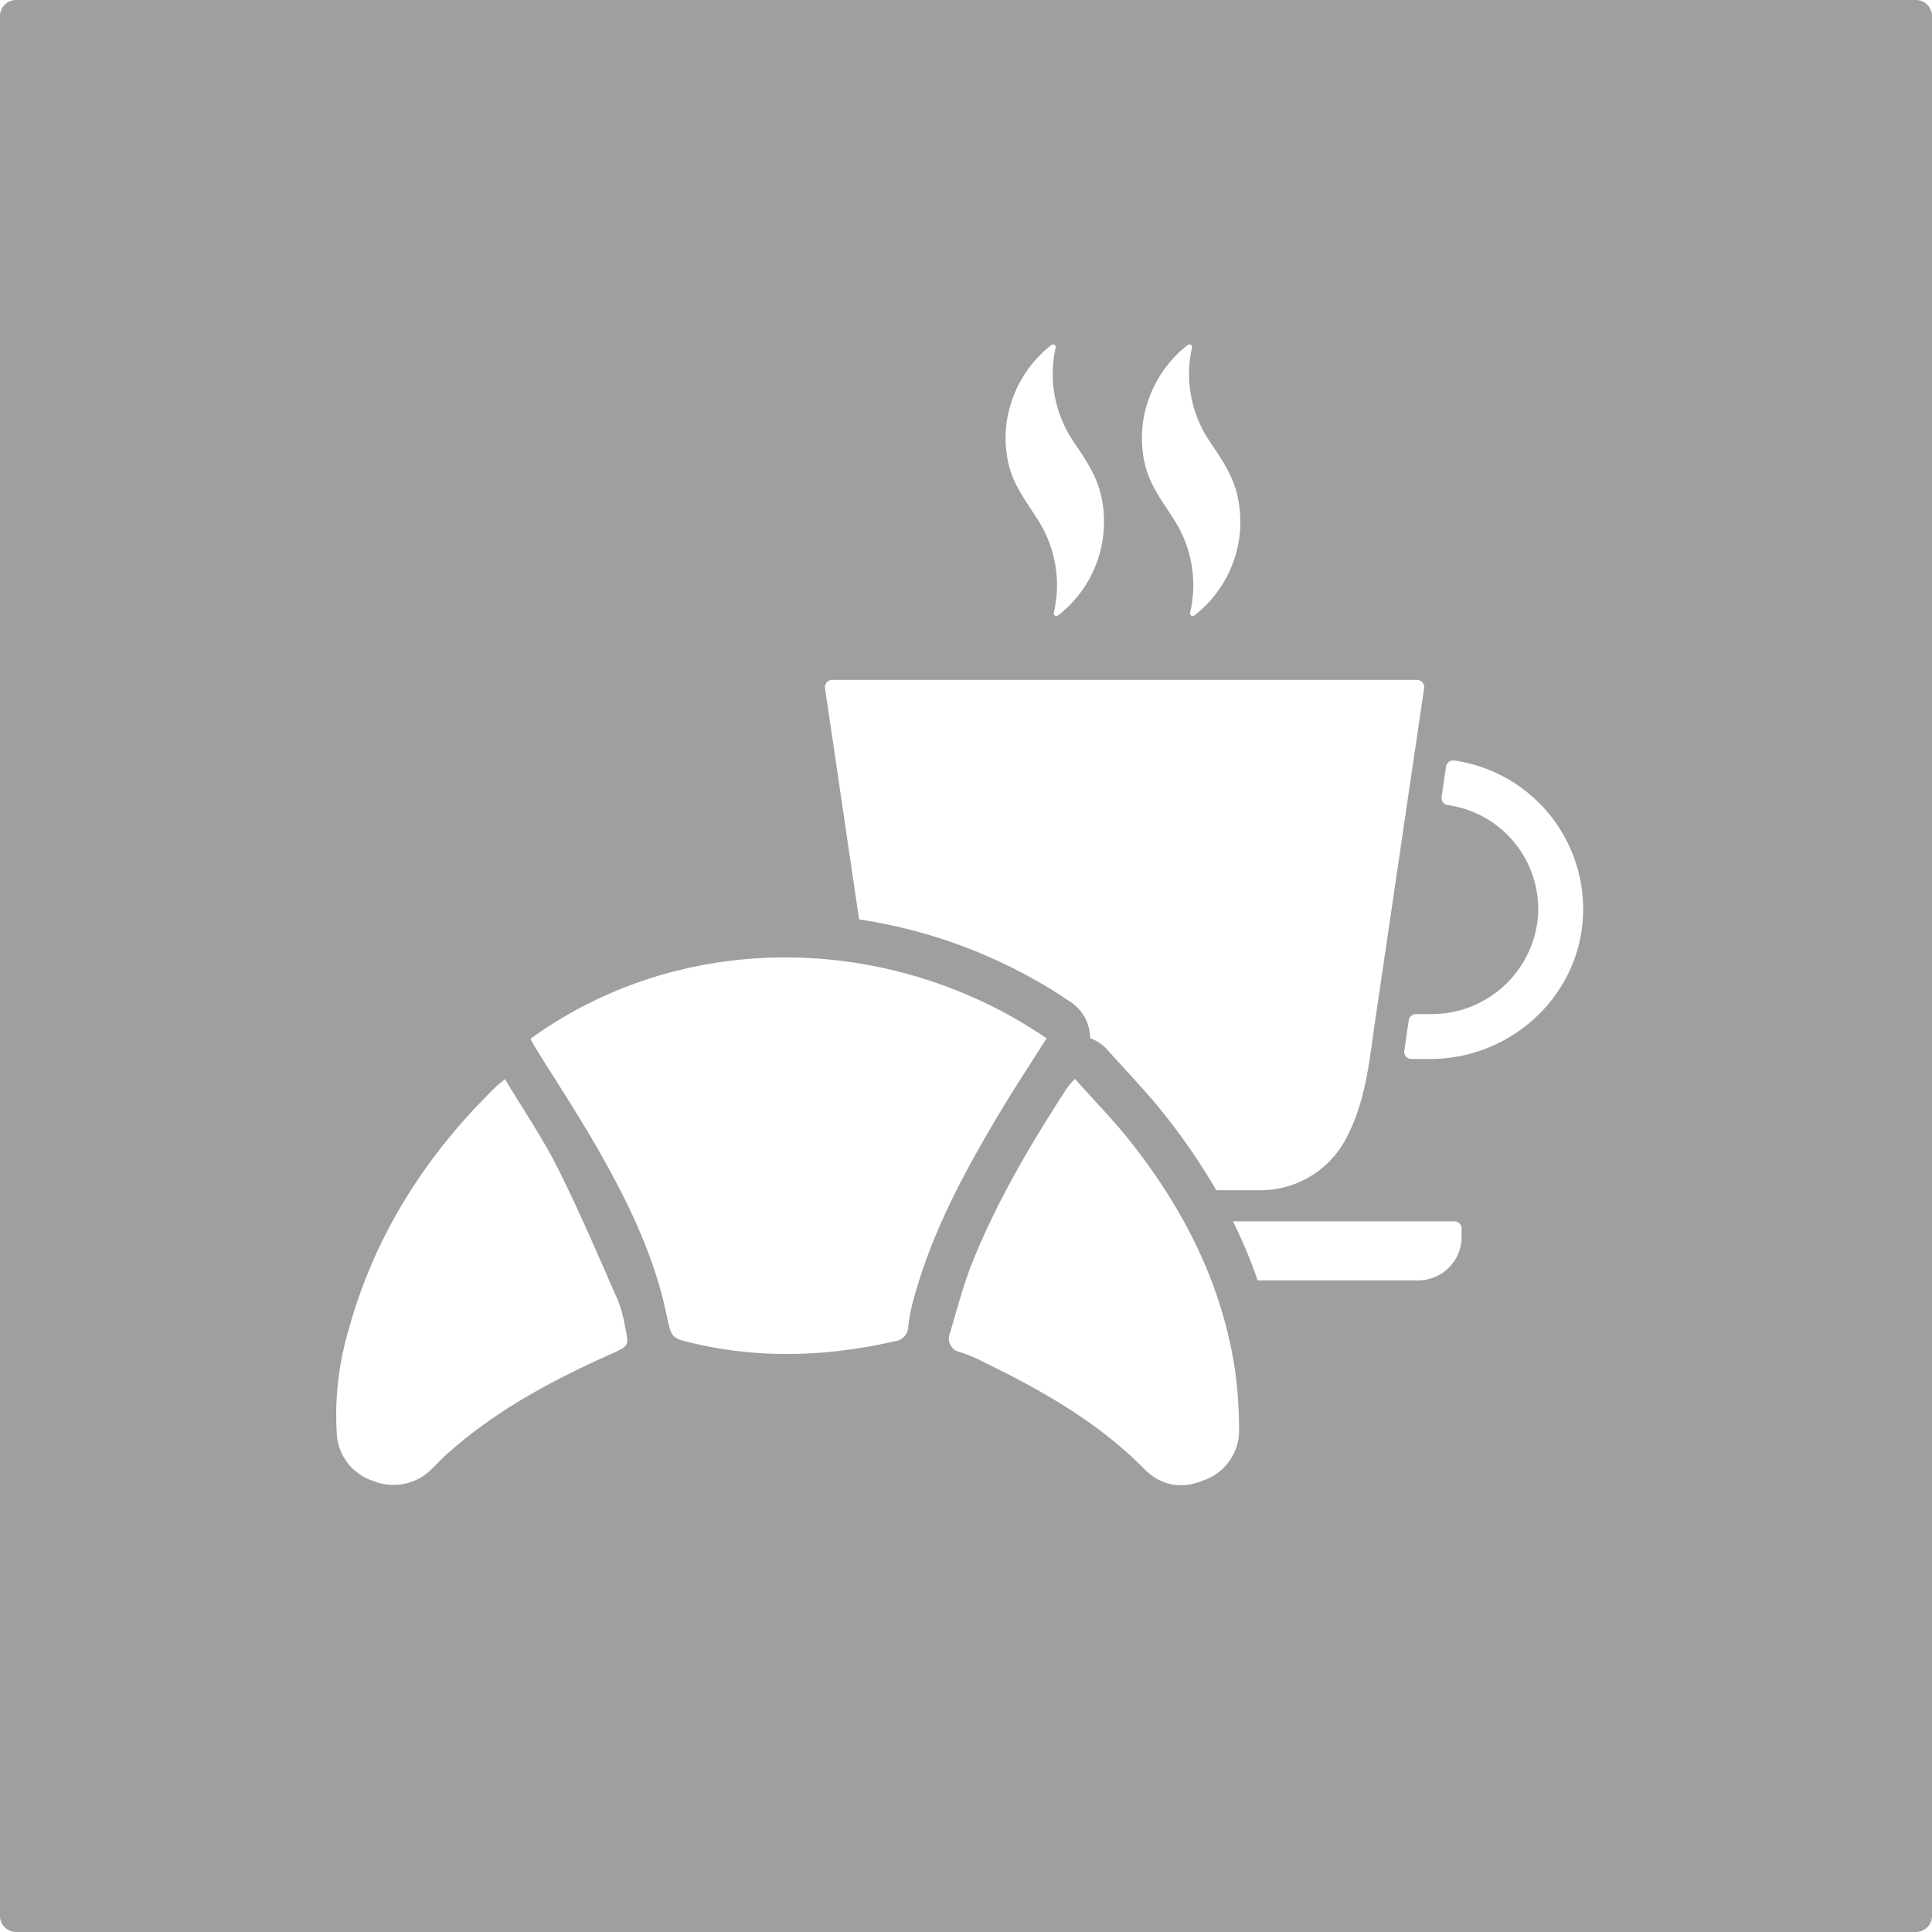 <svg xmlns="http://www.w3.org/2000/svg" width="120mm" height="120mm" viewBox="0 0 340.157 340.157">
  <g id="Schilder">
      <g id="H-34-E">
        <path fill="#A09f9d" stroke="none" d="M337.323,0H2.835A2.834,2.834,0,0,0,0,2.834V337.323a2.834,2.834,0,0,0,2.835,2.834H337.323a2.834,2.834,0,0,0,2.834-2.834V2.834A2.834,2.834,0,0,0,337.323,0ZM201.985,71.065a20.959,20.959,0,0,1,7.141-10.333.467.467,0,0,1,.735.482,21.219,21.219,0,0,0,3.145,16.53c2.192,3.272,4.205,6.114,4.976,10.077a20.834,20.834,0,0,1-7.718,20.554.467.467,0,0,1-.737-.478,21.2,21.2,0,0,0-2.577-16.01c-2.061-3.374-4.332-6.043-5.328-9.985A20.1,20.1,0,0,1,201.985,71.065Zm-24,0a20.959,20.959,0,0,1,7.141-10.333.467.467,0,0,1,.735.482,21.215,21.215,0,0,0,3.146,16.53c2.191,3.272,4.2,6.114,4.975,10.077a20.84,20.84,0,0,1-7.718,20.554.467.467,0,0,1-.737-.478,21.2,21.2,0,0,0-2.577-16.01c-2.061-3.374-4.332-6.043-5.329-9.985A20.107,20.107,0,0,1,177.986,71.065Zm-31.464,48.642H249.473a1.276,1.276,0,0,1,1.263,1.462q-4.272,29.005-8.545,58.011c-1.1,7.478-1.686,15.051-5.482,21.789l-.059.105a17,17,0,0,1-14.824,8.484h-7.68a111.849,111.849,0,0,0-8.958-13.133c-2.259-2.87-4.695-5.527-7.05-8.1-1.036-1.131-2.108-2.3-3.139-3.46a7.648,7.648,0,0,0-3.075-2.09,7.653,7.653,0,0,0-3.333-6.3,90.137,90.137,0,0,0-37.335-14.6l-6-40.716A1.276,1.276,0,0,1,146.522,119.707ZM107.455,238.453c-10.373,4.638-20.33,9.967-28.85,17.638-.892.8-1.7,1.7-2.576,2.517A9.453,9.453,0,0,1,65.6,260.7a9.253,9.253,0,0,1-6.311-8.294,53.179,53.179,0,0,1,2.081-18.232c4.6-16.784,13.673-30.9,26.081-42.968.314-.307.679-.561,1.46-1.2,3.223,5.374,6.625,10.343,9.3,15.677,3.826,7.626,7.155,15.5,10.607,23.313a23.371,23.371,0,0,1,1.223,4.559C110.783,237.022,110.738,236.985,107.455,238.453Zm52.454-4.921a2.633,2.633,0,0,1-2.437,2.627c-11.657,2.657-23.312,3.114-35.035.428-4.249-.973-4.2-.892-5.09-5.149-2.167-10.338-6.729-19.727-11.9-28.811-3.561-6.257-7.544-12.274-11.333-18.4-.267-.433-.488-.894-.722-1.326,27.124-19.644,63.907-18.537,90.87-.091-2.784,4.414-5.664,8.778-8.343,13.263-6.132,10.266-11.786,20.769-14.986,32.394A31.447,31.447,0,0,0,159.909,233.532Zm52.235,27.009c-3.843,1.681-7.647,1.16-10.628-1.862-8.139-8.253-18.008-13.845-28.285-18.85a28.68,28.68,0,0,0-4.139-1.754,2.442,2.442,0,0,1-1.813-3.439c1.263-4.23,2.358-8.54,4.012-12.619,4.384-10.815,10.318-20.821,16.657-30.59a15.1,15.1,0,0,1,1.322-1.468c3.385,3.81,6.853,7.34,9.895,11.206,9.234,11.732,15.879,24.728,18.213,39.633a75.048,75.048,0,0,1,.775,10.756A9.257,9.257,0,0,1,212.144,260.541Zm45.194-42.773a7.663,7.663,0,0,1-7.664,7.663H221.429a87.393,87.393,0,0,0-4.351-10.4h38.983a1.277,1.277,0,0,1,1.277,1.277Zm-5.558-31.314H248.5A1.273,1.273,0,0,1,247.242,185l.79-5.366a1.271,1.271,0,0,1,1.258-1.087h2.623a18.774,18.774,0,0,0,18.882-17.33A18.506,18.506,0,0,0,254.9,141.747a1.276,1.276,0,0,1-1.084-1.45l.781-5.306a1.294,1.294,0,0,1,1.473-1.083,26.442,26.442,0,0,1,22.664,26.62C278.476,175.015,266.27,186.454,251.78,186.454Z"/>
      </g>
    </g>
</svg>
